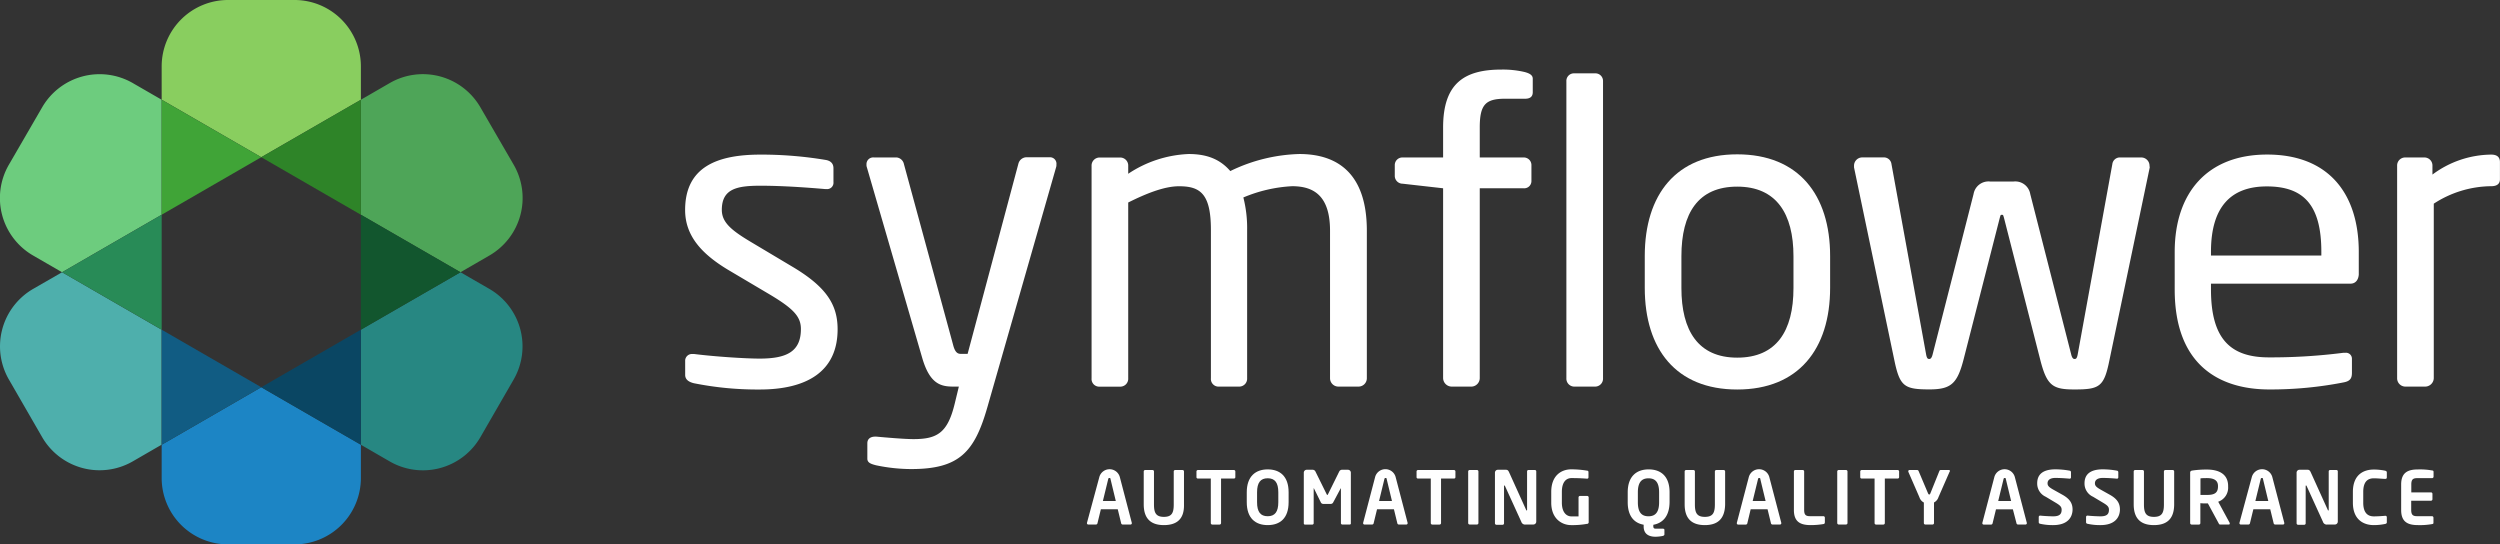 <svg xmlns="http://www.w3.org/2000/svg" viewBox="0 0 470.72 102.51"><rect x="0" y="0" width="470.72" height="102.51" fill="#333333" stroke="none"/><defs><style>.cls-1{fill:none;}.cls-2{fill:#4ea558;}.cls-3{fill:#1c85c5;}.cls-4{fill:#6dcc7e;}.cls-5{fill:#4eafac;}.cls-6{fill:#115c83;}.cls-7{fill:#288b57;}.cls-8{fill:#278782;}.cls-9{fill:#12562e;}.cls-10{fill:#0a4663;}.cls-11{fill:#89ce5f;}.cls-12{fill:#2e8428;}.cls-13{fill:#40a437;}.cls-14{fill:#fff;}</style></defs><title>SYMFL17-027__Logo_20170424_RGB</title><g id="Ebene_1" data-name="Ebene 1"><circle class="cls-1" cx="49.19" cy="72.91"/><polygon class="cls-1" points="49.19 29.6 49.19 29.6 49.19 29.6 30.44 40.43 30.44 62.08 49.19 72.91 67.94 62.08 67.94 40.43 49.19 29.6"/><path class="cls-2" d="M86.7,51.26l5.43-3.14A12.5,12.5,0,0,0,96.71,31L90.46,20.22a12.5,12.5,0,0,0-17.08-4.58l-5.43,3.14V40.43Z"/><path class="cls-3" d="M49.19,72.91h0L30.44,83.74h0V90a12.5,12.5,0,0,0,12.5,12.5h12.5A12.5,12.5,0,0,0,67.95,90V83.74h0Z"/><path class="cls-4" d="M30.44,40.43V18.78L25,15.64A12.5,12.5,0,0,0,7.93,20.22L1.68,31A12.5,12.5,0,0,0,6.25,48.12l5.43,3.14h0Z"/><polygon class="cls-4" points="49.19 29.6 49.19 29.6 30.44 40.43 30.44 62.08 30.44 62.08 30.44 40.43 49.19 29.6"/><polygon class="cls-5" points="30.44 62.08 49.19 72.91 49.19 72.91 30.44 62.08 30.44 62.08"/><path class="cls-5" d="M11.69,51.26h0L6.25,54.39A12.5,12.5,0,0,0,1.68,71.47L7.93,82.3A12.5,12.5,0,0,0,25,86.87l5.43-3.14h0V62.08Z"/><polygon class="cls-6" points="30.44 62.08 30.44 83.74 49.19 72.91 30.44 62.08"/><polygon class="cls-7" points="30.44 62.08 30.44 62.08 30.44 62.08 30.44 40.43 11.69 51.26 11.69 51.26 11.69 51.26 30.44 62.08"/><path class="cls-8" d="M92.13,54.39,86.7,51.26,67.95,62.08,49.19,72.91h0L67.95,62.08V83.74l5.43,3.14A12.5,12.5,0,0,0,90.46,82.3l6.25-10.83A12.5,12.5,0,0,0,92.13,54.39Z"/><polygon class="cls-9" points="67.94 62.08 86.7 51.26 67.94 40.43 67.94 62.08"/><polygon class="cls-10" points="49.19 72.91 67.94 83.74 67.94 83.74 67.94 62.08 49.19 72.91"/><path class="cls-11" d="M49.19,29.6h0L67.95,18.78V12.5A12.5,12.5,0,0,0,55.44,0H42.94a12.5,12.5,0,0,0-12.5,12.5v6.27h0Z"/><polygon class="cls-12" points="67.94 40.43 67.94 18.78 49.19 29.6 67.94 40.43"/><polygon class="cls-13" points="49.19 29.6 30.44 18.78 30.44 18.78 30.44 40.43 49.19 29.6"/><path class="cls-14" d="M143.05,73.34a60.88,60.88,0,0,1-12.39-1.18c-1-.24-1.65-.71-1.65-1.57V67.84a1.27,1.27,0,0,1,1.41-1.18h.31c3.76.47,9.49.86,12.31.86,5.1,0,7.76-1.33,7.76-5.57,0-2.35-1.41-3.84-5.88-6.51L137,50.75c-4.78-2.9-8-6.27-8-11.21,0-8.16,6.12-10.43,14.2-10.43a73.54,73.54,0,0,1,12.24,1c1,.16,1.49.71,1.49,1.57v2.59a1.2,1.2,0,0,1-1.33,1.33h-.24c-2.75-.24-7.76-.63-12.16-.63s-7.29.55-7.29,4.55c0,2.35,1.8,3.84,5.41,6l7.76,4.63c6.51,3.84,8.63,7.21,8.63,11.84C157.72,70,151.84,73.34,143.05,73.34Z"/><path class="cls-14" d="M198.84,31.53,185.9,76.71c-2.43,8.47-5.33,11.61-14.35,11.61a32.58,32.58,0,0,1-6.59-.71c-.94-.24-1.65-.47-1.65-1.25v-2.9c0-.86.63-1.25,1.49-1.25H165c1.73.16,5.25.47,7,.47,4.47,0,6.43-1.18,7.76-6.67l.78-3.22h-1.1c-2.35,0-4.39-.55-5.8-5.41L163.23,31.53a1.34,1.34,0,0,1-.08-.55,1.26,1.26,0,0,1,1.41-1.33h4.31a1.58,1.58,0,0,1,1.33,1.25l9.25,34c.39,1.57.94,1.73,1.49,1.73h1.25l9.57-35.84a1.6,1.6,0,0,1,1.49-1.18h4.39A1.22,1.22,0,0,1,198.91,31,1.34,1.34,0,0,1,198.84,31.53Z"/><path class="cls-14" d="M255.81,72.79H252a1.57,1.57,0,0,1-1.57-1.57V43.45c0-6.59-3.06-8.39-7.14-8.39a27.2,27.2,0,0,0-9.18,2.12,23.42,23.42,0,0,1,.71,6.12V71.22a1.49,1.49,0,0,1-1.41,1.57H229.3A1.44,1.44,0,0,1,228,71.22V43.3c0-6.82-2-8.23-6-8.23-2.82,0-6.27,1.41-9.57,3.06v33.1a1.49,1.49,0,0,1-1.41,1.57h-4.16a1.44,1.44,0,0,1-1.33-1.57v-40a1.51,1.51,0,0,1,1.49-1.57h3.92a1.51,1.51,0,0,1,1.49,1.57v1.49A22.05,22.05,0,0,1,223.81,29c3.37,0,5.88.94,7.84,3.21a31.48,31.48,0,0,1,13-3.21c7.06,0,12.71,3.53,12.71,14.43V71.22A1.57,1.57,0,0,1,255.81,72.79Z"/><path class="cls-14" d="M287.16,18.59H283.4c-3.69,0-4.78,1.1-4.78,5.41v5.65h8.24a1.43,1.43,0,0,1,1.49,1.41v3.06a1.36,1.36,0,0,1-1.49,1.33h-8.24V71.22a1.61,1.61,0,0,1-1.49,1.57h-3.84a1.63,1.63,0,0,1-1.57-1.57V35.45l-7.61-.86a1.48,1.48,0,0,1-1.49-1.41V31.06a1.43,1.43,0,0,1,1.49-1.41h7.61V24c0-8.39,4.08-10.9,11-10.9a18,18,0,0,1,4.39.47c.86.24,1.49.55,1.49,1.25v2.59C288.58,18.28,288,18.59,287.16,18.59Z"/><path class="cls-14" d="M300.42,72.79h-4.08a1.5,1.5,0,0,1-1.41-1.57V15.3a1.42,1.42,0,0,1,1.41-1.49h4.08a1.43,1.43,0,0,1,1.41,1.49V71.22A1.49,1.49,0,0,1,300.42,72.79Z"/><path class="cls-14" d="M327.1,73.34c-11.53,0-17.41-7.61-17.41-19.14v-6c0-11.53,5.88-19.14,17.41-19.14s17.49,7.61,17.49,19.14v6C344.59,65.73,338.63,73.34,327.1,73.34Zm10.59-25.1c0-8-3.22-13.1-10.59-13.1s-10.51,5-10.51,13.1v6c0,8,3.14,13.1,10.51,13.1s10.59-5,10.59-13.1Z"/><path class="cls-14" d="M404.77,31.53l-7.61,36.39c-1,4.94-1.88,5.41-6.59,5.41-4.08,0-5.18-.71-6.43-5.65L377.32,41c-.16-.55-.16-.55-.39-.55s-.24,0-.39.55l-6.82,26.67c-1.18,4.55-2.35,5.65-6.43,5.65-4.71,0-5.57-.55-6.59-5.41l-7.61-36.39v-.31a1.56,1.56,0,0,1,1.49-1.57h4.23a1.43,1.43,0,0,1,1.33,1.25l6.51,35.76c.16.94.39.94.63.94s.47-.24.63-.94l7.69-30.12a2.85,2.85,0,0,1,3.14-2.35h4.39a2.85,2.85,0,0,1,3.14,2.35l7.69,30.12c.16.71.39.94.63.94s.47,0,.63-.94l6.51-35.76A1.43,1.43,0,0,1,399,29.65h4.24a1.56,1.56,0,0,1,1.49,1.57Z"/><path class="cls-14" d="M442.57,53.41H416.3v1.1c0,9.33,3.69,12.78,10.9,12.78a107.5,107.5,0,0,0,14-.86h.39a1.11,1.11,0,0,1,1.25,1.1V70.2c0,1-.31,1.57-1.57,1.8a71.16,71.16,0,0,1-14,1.33c-9,0-17.8-4.24-17.8-18.82V47.45c0-11.22,6.2-18.35,17.41-18.35,11.45,0,17.25,7.22,17.25,18.35v4.24C444.06,52.71,443.51,53.41,442.57,53.41Zm-5.49-6c0-8.86-3.37-12.31-10.27-12.31-6.75,0-10.51,3.84-10.51,12.31v.71h20.78Z"/><path class="cls-14" d="M469.07,35.06a20.08,20.08,0,0,0-10.82,3.29V71.22a1.63,1.63,0,0,1-1.57,1.57h-3.84a1.56,1.56,0,0,1-1.49-1.57v-40a1.51,1.51,0,0,1,1.49-1.57h3.69A1.51,1.51,0,0,1,458,31.22v1.65a18.75,18.75,0,0,1,11.06-3.76q1.65,0,1.65,1.41v3.21C470.72,34.59,470.17,35.06,469.07,35.06Z"/><path class="cls-14" d="M212.83,98.76h-1.47a.29.29,0,0,1-.26-.24l-.64-2.63h-3.18l-.64,2.63a.29.29,0,0,1-.26.24h-1.47a.24.24,0,0,1-.25-.24.59.59,0,0,0,0-.07L207,89.79a2,2,0,0,1,3.84,0l2.27,8.67a.59.59,0,0,0,0,.07A.24.24,0,0,1,212.83,98.76Zm-3.73-8.54c0-.17-.08-.22-.22-.22s-.18.06-.22.22l-1,4.11h2.43Z"/><path class="cls-14" d="M219.15,98.87c-2.23,0-3.8-1-3.8-3.91V88.76a.27.27,0,0,1,.28-.26H217a.27.27,0,0,1,.28.26V95c0,1.58.39,2.32,1.88,2.32S221,96.54,221,95V88.76a.27.27,0,0,1,.28-.26h1.37a.27.27,0,0,1,.28.26V95C223,97.91,221.38,98.87,219.15,98.87Z"/><path class="cls-14" d="M232.33,90.1h-2.42v8.39a.28.28,0,0,1-.28.28h-1.37a.28.28,0,0,1-.28-.28V90.1h-2.42a.25.25,0,0,1-.28-.25V88.76a.27.27,0,0,1,.28-.26h6.76a.27.27,0,0,1,.28.26v1.09A.25.25,0,0,1,232.33,90.1Z"/><path class="cls-14" d="M238.69,98.87c-2.28,0-3.94-1.27-3.94-4.31V92.69c0-3,1.66-4.31,3.94-4.31s3.94,1.27,3.94,4.31v1.87C242.63,97.6,241,98.87,238.69,98.87Zm2-6.18c0-1.82-.65-2.64-2-2.64s-2,.82-2,2.64v1.87c0,1.83.65,2.64,2,2.64s2-.82,2-2.64Z"/><path class="cls-14" d="M254.1,98.76h-1.4a.26.26,0,0,1-.22-.28V92.06c0-.1,0-.14,0-.14s0,0-.07.08L251,94.64a.5.5,0,0,1-.44.24h-1.4a.5.5,0,0,1-.44-.24L247.42,92s-.06-.08-.07-.08,0,0,0,.14v6.43a.26.26,0,0,1-.22.28h-1.4a.21.21,0,0,1-.24-.21V89a.55.55,0,0,1,.55-.55h1.13a.58.58,0,0,1,.51.33l2.09,4.23c.07.13.1.19.15.19s.08-.07.15-.19l2.09-4.23a.58.58,0,0,1,.51-.33h1.13a.55.55,0,0,1,.55.55v9.51A.21.21,0,0,1,254.1,98.76Z"/><path class="cls-14" d="M264.83,98.76h-1.47a.29.29,0,0,1-.26-.24l-.64-2.63h-3.18l-.64,2.63a.29.29,0,0,1-.26.24h-1.47a.24.24,0,0,1-.25-.24.59.59,0,0,0,0-.07l2.27-8.67a2,2,0,0,1,3.84,0l2.27,8.67a.59.59,0,0,0,0,.07A.24.24,0,0,1,264.83,98.76Zm-3.73-8.54c0-.17-.08-.22-.22-.22s-.18.06-.22.22l-1,4.11h2.43Z"/><path class="cls-14" d="M273.75,90.1h-2.42v8.39a.28.28,0,0,1-.28.28h-1.37a.28.28,0,0,1-.28-.28V90.1H267a.25.25,0,0,1-.28-.25V88.76a.27.27,0,0,1,.28-.26h6.76a.27.27,0,0,1,.28.26v1.09A.25.25,0,0,1,273.75,90.1Z"/><path class="cls-14" d="M278.09,98.76h-1.37a.28.28,0,0,1-.28-.28V88.76a.27.27,0,0,1,.28-.26h1.37a.27.27,0,0,1,.28.26v9.73A.28.28,0,0,1,278.09,98.76Z"/><path class="cls-14" d="M288.69,98.76h-1.4a.74.74,0,0,1-.84-.5l-3.07-6.73c0-.08-.08-.11-.12-.11s-.07,0-.07.11v7a.27.27,0,0,1-.26.28h-1.17a.28.28,0,0,1-.28-.28V89a.55.55,0,0,1,.55-.55h1.49c.29,0,.44.08.61.44L287.35,96c0,.07.07.11.11.11s.07,0,.07-.12V88.76a.25.25,0,0,1,.26-.26H289a.25.25,0,0,1,.26.26v9.46A.55.55,0,0,1,288.69,98.76Z"/><path class="cls-14" d="M298.79,98.64a15.23,15.23,0,0,1-3,.23c-1.49,0-3.71-1-3.71-4.24v-2c0-3.28,2.1-4.26,3.75-4.26a18.36,18.36,0,0,1,3,.25c.18,0,.26.11.26.29v.93c0,.19-.06.29-.28.29h0c-.64-.05-1.59-.11-2.92-.11-.93,0-1.81.65-1.81,2.61v2c0,2,1,2.6,1.77,2.6.51,0,.94,0,1.37,0V93.66a.27.27,0,0,1,.26-.28h1.37a.28.28,0,0,1,.28.28v4.65A.31.31,0,0,1,298.79,98.64Z"/><path class="cls-14" d="M311.3,98.81v.29c0,.36.18.44.42.44h1.34c.19,0,.33.08.33.22v.86c0,.14-.11.24-.3.29a7.21,7.21,0,0,1-1.37.15c-1.31,0-2.24-.54-2.24-1.94v-.32c-1.8-.32-3-1.63-3-4.24V92.69c0-3,1.66-4.31,3.94-4.31s3.94,1.27,3.94,4.31v1.87C314.33,97.17,313.1,98.49,311.3,98.81Zm1.09-6.11c0-1.82-.65-2.64-2-2.64s-2,.82-2,2.64v1.87c0,1.83.65,2.64,2,2.64s2-.82,2-2.64Z"/><path class="cls-14" d="M321,98.87c-2.23,0-3.8-1-3.8-3.91V88.76a.27.27,0,0,1,.28-.26h1.37a.27.27,0,0,1,.28.26V95c0,1.58.39,2.32,1.88,2.32s1.88-.75,1.88-2.32V88.76a.27.27,0,0,1,.28-.26h1.37a.27.27,0,0,1,.28.26V95C324.76,97.91,323.19,98.87,321,98.87Z"/><path class="cls-14" d="M335.18,98.76h-1.47a.29.29,0,0,1-.26-.24l-.64-2.63h-3.18L329,98.53a.29.29,0,0,1-.26.24h-1.47a.24.24,0,0,1-.25-.24.59.59,0,0,0,0-.07l2.27-8.67a2,2,0,0,1,3.84,0l2.27,8.67a.59.59,0,0,0,0,.07A.24.24,0,0,1,335.18,98.76Zm-3.73-8.54c0-.17-.08-.22-.22-.22s-.18.06-.22.22l-1,4.11h2.43Z"/><path class="cls-14" d="M343.31,98.68a15,15,0,0,1-2.35.19c-1.8,0-3.19-.48-3.19-2.83V88.77a.28.28,0,0,1,.28-.28h1.37a.28.28,0,0,1,.28.28V96c0,.91.28,1.19,1.08,1.19h2.54a.28.28,0,0,1,.28.28v.88C343.58,98.58,343.51,98.64,343.31,98.68Z"/><path class="cls-14" d="M347.58,98.76h-1.37a.28.28,0,0,1-.28-.28V88.76a.27.27,0,0,1,.28-.26h1.37a.27.27,0,0,1,.28.26v9.73A.28.28,0,0,1,347.58,98.76Z"/><path class="cls-14" d="M357.31,90.1h-2.42v8.39a.28.28,0,0,1-.28.28h-1.37a.28.28,0,0,1-.28-.28V90.1h-2.42a.25.25,0,0,1-.28-.25V88.76a.27.27,0,0,1,.28-.26h6.76a.27.27,0,0,1,.28.26v1.09A.25.25,0,0,1,357.31,90.1Z"/><path class="cls-14" d="M367.09,88.81l-2.1,4.8a1.69,1.69,0,0,1-.84,1v3.87a.27.27,0,0,1-.26.28H362.5a.27.27,0,0,1-.26-.28V94.62a1.69,1.69,0,0,1-.84-1l-2.09-4.8a.44.44,0,0,1,0-.11.21.21,0,0,1,.22-.21H361a.31.31,0,0,1,.26.22L363,92.83c.1.24.18.28.24.28s.15,0,.25-.28l1.66-4.12a.31.31,0,0,1,.26-.22h1.52a.22.22,0,0,1,.23.21A.33.33,0,0,1,367.09,88.81Z"/><path class="cls-14" d="M381.41,98.76h-1.47a.29.29,0,0,1-.26-.24L379,95.9h-3.18l-.64,2.63a.29.29,0,0,1-.26.24H373.5a.24.24,0,0,1-.25-.24.59.59,0,0,0,0-.07l2.27-8.67a2,2,0,0,1,3.84,0l2.27,8.67a.59.59,0,0,0,0,.07A.24.24,0,0,1,381.41,98.76Zm-3.73-8.54c0-.17-.08-.22-.22-.22s-.18.06-.22.22l-1,4.11h2.43Z"/><path class="cls-14" d="M386.58,98.87a10.56,10.56,0,0,1-2.45-.25.29.29,0,0,1-.26-.28v-1a.26.26,0,0,1,.26-.26h0c.55.07,1.94.14,2.45.14,1.23,0,1.6-.44,1.6-1.24,0-.54-.26-.82-1.18-1.36l-1.82-1.09A2.72,2.72,0,0,1,383.58,91c0-1.52.88-2.63,3.46-2.63a15.48,15.48,0,0,1,2.65.25.28.28,0,0,1,.25.26v1a.24.24,0,0,1-.24.25h0c-.91-.08-1.82-.14-2.72-.14s-1.45.36-1.45,1c0,.46.23.73,1.13,1.23l1.66.93c1.52.84,1.92,1.73,1.92,2.82C390.21,97.38,389.34,98.87,386.58,98.87Z"/><path class="cls-14" d="M395.49,98.87a10.56,10.56,0,0,1-2.45-.25.29.29,0,0,1-.26-.28v-1a.26.26,0,0,1,.26-.26h0c.55.07,1.94.14,2.45.14,1.23,0,1.6-.44,1.6-1.24,0-.54-.26-.82-1.18-1.36l-1.82-1.09A2.72,2.72,0,0,1,392.49,91c0-1.52.88-2.63,3.46-2.63a15.48,15.48,0,0,1,2.65.25.28.28,0,0,1,.25.26v1a.24.24,0,0,1-.23.25h0c-.91-.08-1.82-.14-2.72-.14s-1.45.36-1.45,1c0,.46.24.73,1.13,1.23l1.66.93c1.52.84,1.92,1.73,1.92,2.82C399.13,97.38,398.25,98.87,395.49,98.87Z"/><path class="cls-14" d="M405.55,98.87c-2.23,0-3.8-1-3.8-3.91V88.76a.27.27,0,0,1,.28-.26h1.37a.27.27,0,0,1,.28.26V95c0,1.58.39,2.32,1.88,2.32s1.88-.75,1.88-2.32V88.76a.27.27,0,0,1,.28-.26h1.37a.27.27,0,0,1,.28.26V95C409.35,97.91,407.78,98.87,405.55,98.87Z"/><path class="cls-14" d="M419.69,98.76H418c-.15,0-.21-.14-.28-.28l-2-3.69h-.19c-.36,0-.91,0-1.23-.05v3.75a.27.27,0,0,1-.26.28h-1.38a.28.28,0,0,1-.28-.28V89c0-.28.17-.37.44-.41a18.78,18.78,0,0,1,2.71-.18c2.13,0,4,.76,4,3.12v.12a2.8,2.8,0,0,1-1.87,2.82l2.17,4a.19.19,0,0,1,0,.11A.15.15,0,0,1,419.69,98.76Zm-2.07-7.26c0-1-.69-1.48-2.07-1.48-.29,0-1,0-1.23.06v3.11l1.23,0c1.42,0,2.07-.39,2.07-1.6Z"/><path class="cls-14" d="M429.83,98.76h-1.47a.29.29,0,0,1-.26-.24l-.64-2.63h-3.18l-.64,2.63a.29.29,0,0,1-.26.24h-1.47a.24.24,0,0,1-.25-.24.59.59,0,0,0,0-.07L424,89.79a2,2,0,0,1,3.84,0l2.27,8.67a.59.59,0,0,0,0,.07A.24.24,0,0,1,429.83,98.76Zm-3.73-8.54c0-.17-.08-.22-.22-.22s-.18.06-.22.22l-1,4.11h2.43Z"/><path class="cls-14" d="M439.63,98.76h-1.4a.74.74,0,0,1-.84-.5l-3.07-6.73c0-.08-.08-.11-.12-.11s-.07,0-.07.11v7a.27.27,0,0,1-.26.28h-1.17a.28.28,0,0,1-.28-.28V89a.55.55,0,0,1,.55-.55h1.49c.29,0,.44.08.61.44L438.29,96c0,.07.07.11.11.11s.07,0,.07-.12V88.76a.25.25,0,0,1,.26-.26h1.19a.25.25,0,0,1,.26.26v9.46A.55.55,0,0,1,439.63,98.76Z"/><path class="cls-14" d="M449.11,98.65a10.5,10.5,0,0,1-2.18.22c-1.66,0-3.91-.82-3.91-4.23v-2c0-3.47,2.25-4.23,3.91-4.23a10.5,10.5,0,0,1,2.18.22c.18.06.3.13.3.32v.93c0,.17-.07.29-.28.29h0c-.48,0-1.42-.11-2.16-.11-1.16,0-2,.62-2,2.58v2c0,1.92.84,2.59,2,2.59.73,0,1.67-.07,2.16-.11h0c.21,0,.28.13.28.29v.93C449.42,98.53,449.29,98.6,449.11,98.65Z"/><path class="cls-14" d="M457.93,98.68a13,13,0,0,1-2.63.19c-1.8,0-3.19-.48-3.19-2.83V91.22c0-2.35,1.4-2.83,3.19-2.83a13,13,0,0,1,2.63.19c.21,0,.28.1.28.29v.88a.28.28,0,0,1-.28.28h-2.82c-.8,0-1.09.28-1.09,1.19v1.49h3.75A.28.28,0,0,1,458,93v1a.28.28,0,0,1-.28.28H454V96c0,.91.29,1.19,1.09,1.19h2.82a.28.28,0,0,1,.28.28v.88C458.21,98.58,458.14,98.65,457.93,98.68Z"/></g></svg>
